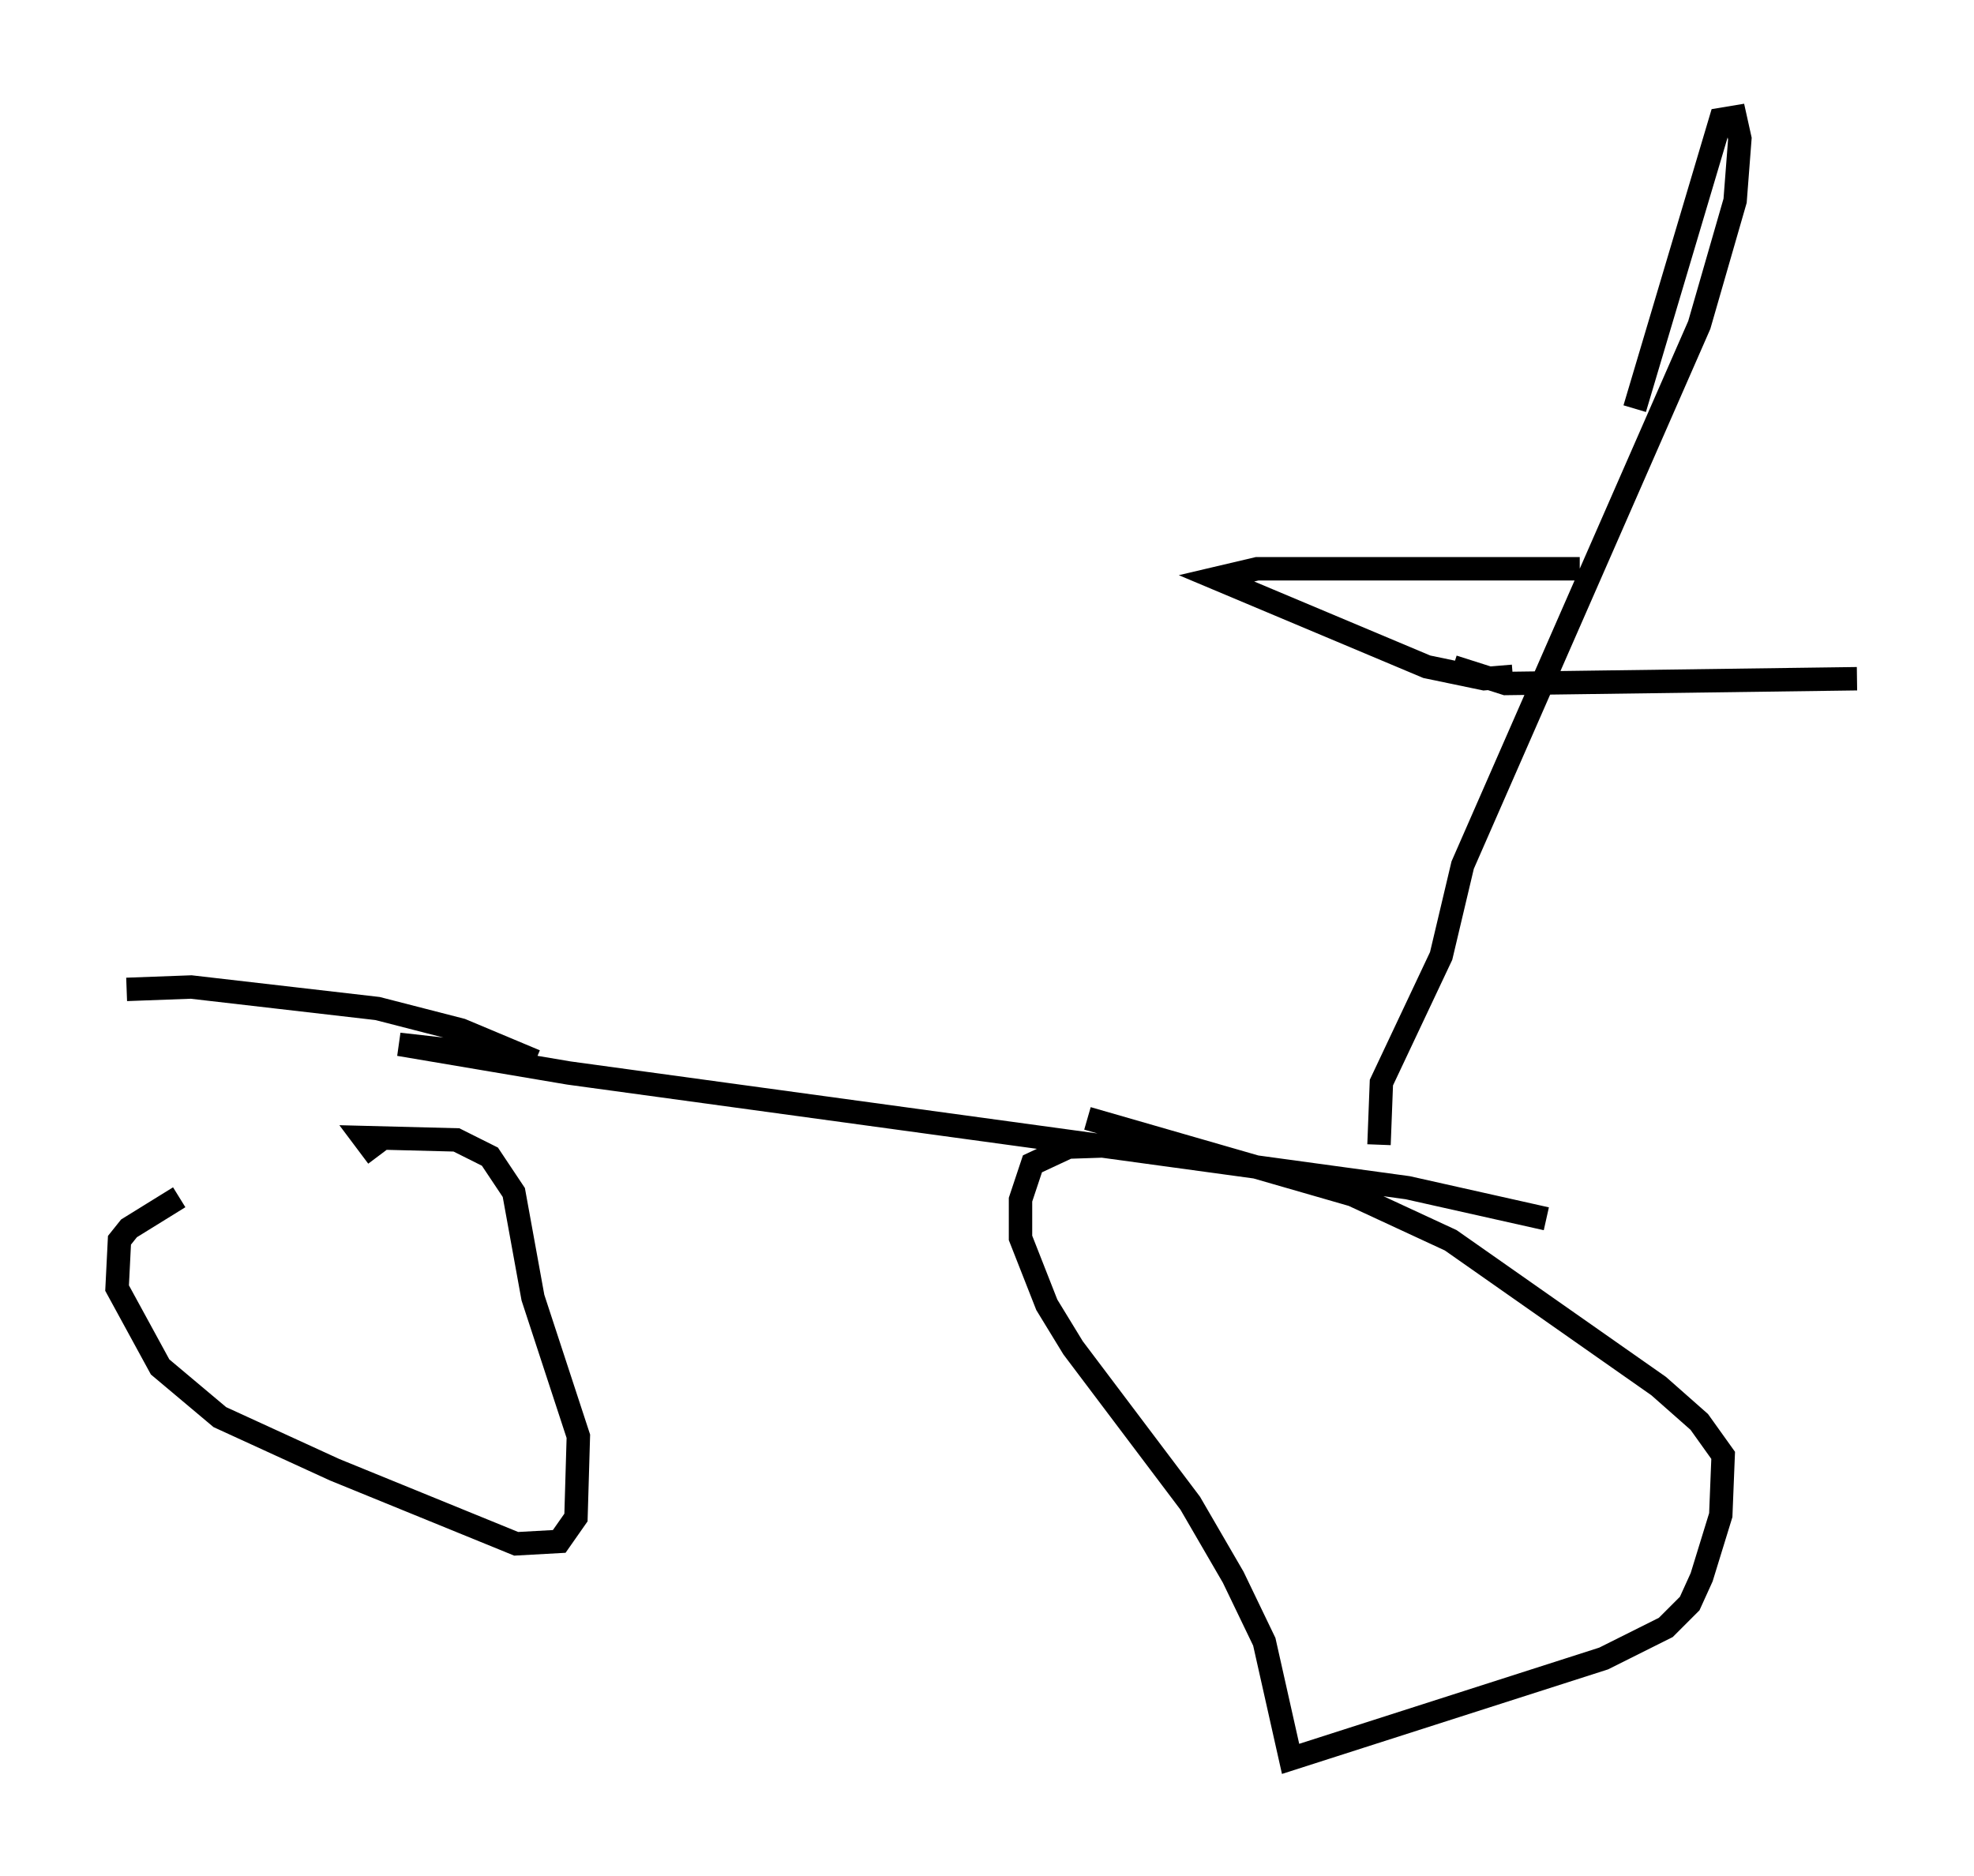 <?xml version="1.0" encoding="utf-8" ?>
<svg baseProfile="full" height="80.132" version="1.1" width="84.317" xmlns="http://www.w3.org/2000/svg" xmlns:ev="http://www.w3.org/2001/xml-events" xmlns:xlink="http://www.w3.org/1999/xlink"><defs /><rect fill="white" height="80.132" width="84.317" x="0" y="0" /><path d="M12.963, 50.836 m-5.308, 0.306 l-2.144, 1.327 -0.408, 0.51 l-0.102, 2.042 1.838, 3.369 l2.552, 2.144 4.9, 2.246 l7.758, 3.165 1.838, -0.102 l0.715, -1.021 0.102, -3.471 l-1.94, -5.921 -0.817, -4.492 l-1.021, -1.531 -1.429, -0.715 l-3.981, -0.102 0.613, 0.817 m32.565, -0.51 l-3.063, 0.102 -1.531, 0.715 l-0.51, 1.531 0.0, 1.633 l1.123, 2.858 1.123, 1.838 l5.002, 6.635 1.838, 3.165 l1.327, 2.756 1.123, 5.002 l13.373, -4.288 2.654, -1.327 l1.021, -1.021 0.51, -1.123 l0.817, -2.654 0.102, -2.552 l-1.021, -1.429 -1.735, -1.531 l-8.881, -6.227 -4.185, -1.94 l-11.331, -3.267 m19.6, 4.288 l-5.921, -1.327 -35.832, -4.9 l-7.248, -1.225 5.41, 0.613 m36.444, 3.675 l0.102, -2.654 2.552, -5.41 l0.919, -3.879 10.106, -23.071 l1.531, -5.308 0.204, -2.654 l-0.204, -0.919 -0.613, 0.102 l-3.675, 12.352 m-5.206, 11.433 l-1.225, 0.102 -2.45, -0.51 l-8.983, -3.777 1.735, -0.408 l13.781, 0.0 m-5.41, 4.185 l2.246, 0.715 15.006, -0.204 m-56.453, 16.334 l-3.165, -1.327 -3.573, -0.919 l-7.963, -0.919 -2.756, 0.102 " fill="none" stroke="black" stroke-width="1" /></svg>